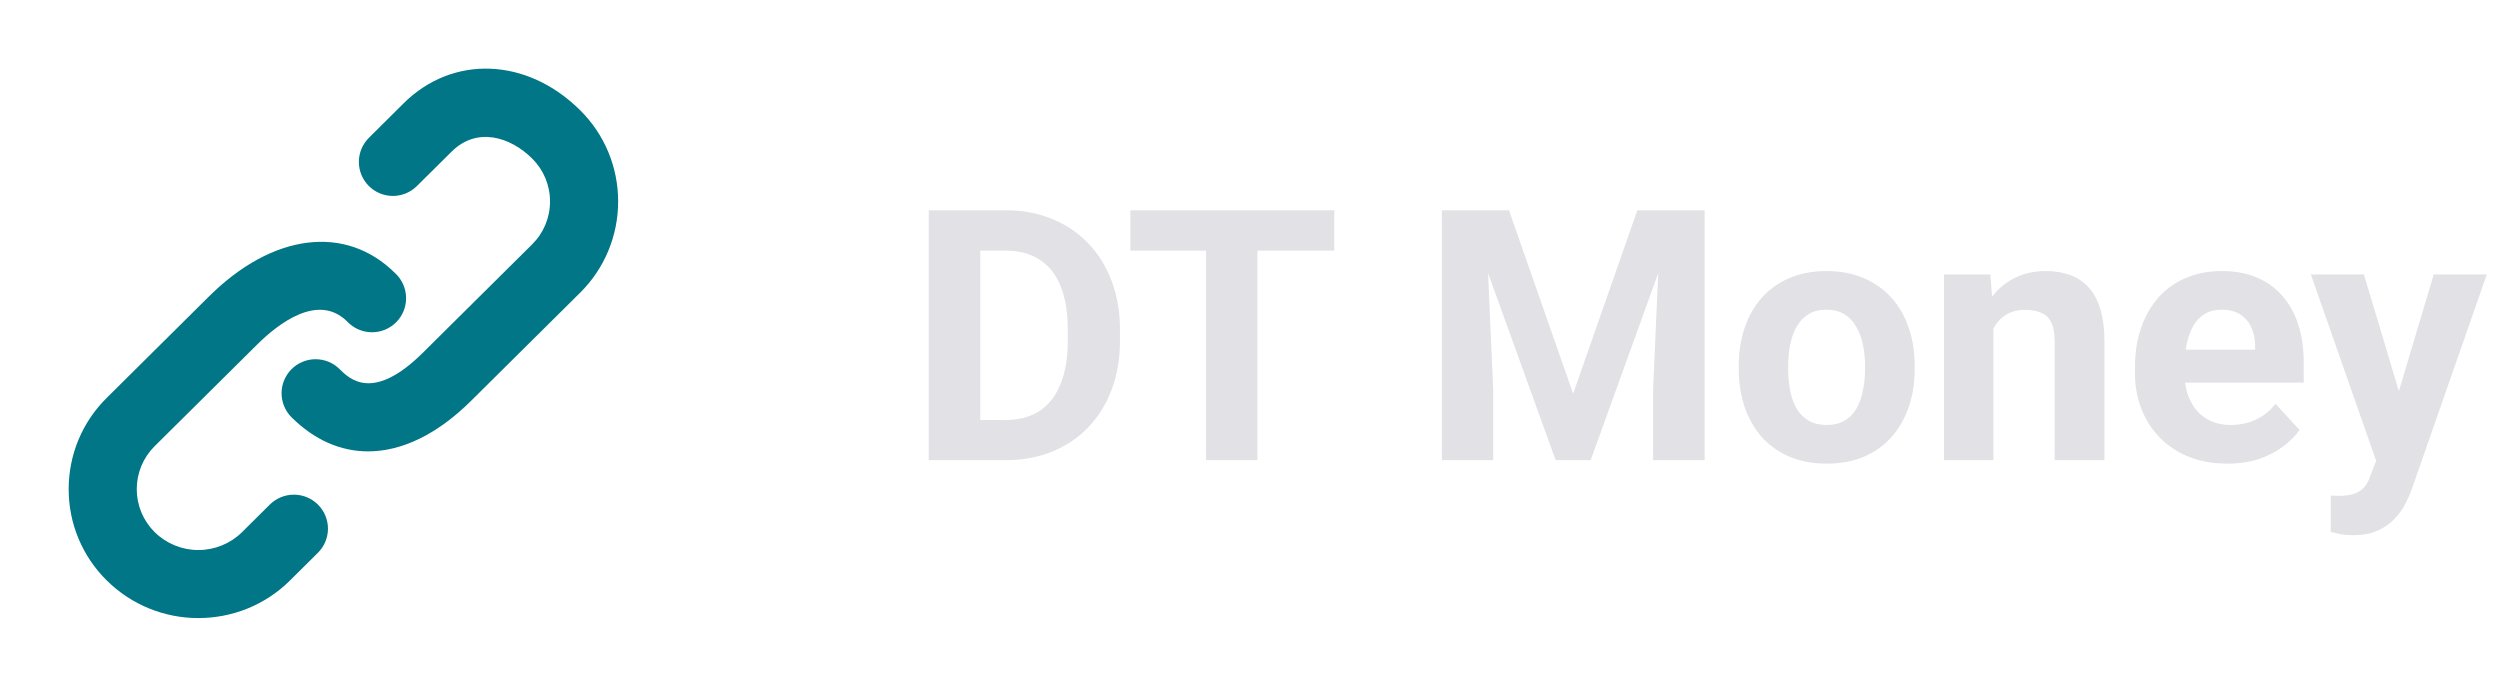 <svg width="182" height="50" viewBox="0 0 182 50" fill="none" xmlns="http://www.w3.org/2000/svg">
<path d="M19.648 36.727L17.622 38.74C16.774 39.575 15.632 40.043 14.441 40.043C13.251 40.043 12.108 39.575 11.26 38.74C10.846 38.33 10.518 37.843 10.294 37.306C10.07 36.768 9.955 36.192 9.955 35.61C9.955 35.028 10.07 34.452 10.294 33.914C10.518 33.377 10.846 32.89 11.26 32.48L18.71 25.093C20.253 23.56 23.157 21.305 25.275 23.405C25.503 23.648 25.777 23.843 26.082 23.977C26.387 24.112 26.716 24.183 27.049 24.188C27.382 24.193 27.712 24.131 28.021 24.005C28.329 23.879 28.609 23.692 28.844 23.456C29.079 23.22 29.263 22.938 29.387 22.629C29.511 22.32 29.57 21.988 29.563 21.655C29.556 21.322 29.482 20.994 29.345 20.691C29.209 20.387 29.012 20.114 28.767 19.887C25.172 16.317 19.852 16.977 15.22 21.575L7.77 28.965C6.89 29.833 6.191 30.867 5.716 32.008C5.24 33.15 4.997 34.374 5 35.61C4.997 36.846 5.24 38.071 5.716 39.211C6.192 40.352 6.89 41.387 7.77 42.255C9.544 44.015 11.944 45 14.443 44.995C16.86 44.995 19.277 44.083 21.115 42.255L23.142 40.242C23.374 40.014 23.558 39.742 23.683 39.442C23.809 39.142 23.875 38.82 23.876 38.495C23.877 38.17 23.814 37.848 23.69 37.547C23.566 37.246 23.385 36.973 23.155 36.742C22.691 36.277 22.062 36.014 21.404 36.012C20.747 36.009 20.116 36.266 19.648 36.727V36.727ZM42.227 8.018C38.36 4.183 32.955 3.975 29.38 7.525L26.858 10.03C26.391 10.493 26.128 11.122 26.126 11.779C26.123 12.435 26.382 13.066 26.845 13.533C27.308 13.999 27.937 14.262 28.594 14.264C29.25 14.267 29.881 14.008 30.348 13.545L32.873 11.043C34.722 9.203 37.15 9.965 38.737 11.535C39.578 12.373 40.042 13.482 40.042 14.665C40.042 15.848 39.578 16.957 38.737 17.793L30.788 25.677C27.152 29.28 25.448 27.593 24.72 26.87C24.489 26.641 24.216 26.459 23.915 26.336C23.614 26.213 23.291 26.15 22.966 26.151C22.641 26.152 22.319 26.217 22.019 26.343C21.719 26.468 21.447 26.652 21.218 26.883C20.988 27.113 20.807 27.387 20.683 27.688C20.56 27.989 20.497 28.311 20.498 28.636C20.5 28.962 20.565 29.283 20.69 29.583C20.816 29.884 20.999 30.156 21.23 30.385C22.9 32.04 24.805 32.86 26.8 32.86C29.242 32.86 31.825 31.63 34.282 29.192L42.233 21.31C43.111 20.441 43.808 19.406 44.283 18.265C44.758 17.124 45.002 15.901 45 14.665C45.002 13.428 44.758 12.204 44.282 11.062C43.806 9.921 43.108 8.886 42.227 8.018V8.018Z" fill="#007686"/>
<path d="M73.199 33.5H69.239L69.264 30.577H73.199C74.182 30.577 75.01 30.356 75.685 29.915C76.36 29.465 76.868 28.811 77.209 27.953C77.559 27.095 77.734 26.058 77.734 24.843V23.956C77.734 23.023 77.634 22.202 77.434 21.494C77.243 20.787 76.955 20.191 76.572 19.708C76.189 19.225 75.719 18.863 75.16 18.621C74.602 18.371 73.961 18.246 73.237 18.246H69.164V15.31H73.237C74.453 15.31 75.564 15.519 76.572 15.935C77.588 16.343 78.467 16.93 79.208 17.697C79.949 18.463 80.52 19.379 80.92 20.445C81.328 21.503 81.532 22.681 81.532 23.98V24.843C81.532 26.133 81.328 27.312 80.92 28.378C80.52 29.444 79.949 30.36 79.208 31.126C78.475 31.884 77.597 32.471 76.572 32.888C75.556 33.296 74.432 33.5 73.199 33.5ZM71.363 15.31V33.5H67.615V15.31H71.363ZM91.539 15.31V33.5H87.803V15.31H91.539ZM97.135 15.31V18.246H82.294V15.31H97.135ZM106.68 15.31H109.853L114.525 28.665L119.198 15.31H122.371L115.8 33.5H113.251L106.68 15.31ZM104.968 15.31H108.129L108.704 28.328V33.5H104.968V15.31ZM120.922 15.31H124.095V33.5H120.347V28.328L120.922 15.31ZM126.581 26.879V26.616C126.581 25.625 126.723 24.713 127.006 23.881C127.289 23.039 127.701 22.311 128.243 21.694C128.784 21.078 129.45 20.599 130.241 20.258C131.033 19.908 131.94 19.733 132.965 19.733C133.989 19.733 134.901 19.908 135.701 20.258C136.5 20.599 137.171 21.078 137.712 21.694C138.262 22.311 138.678 23.039 138.961 23.881C139.245 24.713 139.386 25.625 139.386 26.616V26.879C139.386 27.862 139.245 28.773 138.961 29.615C138.678 30.448 138.262 31.176 137.712 31.801C137.171 32.417 136.504 32.896 135.713 33.238C134.922 33.579 134.014 33.75 132.99 33.75C131.965 33.75 131.053 33.579 130.254 33.238C129.463 32.896 128.792 32.417 128.243 31.801C127.701 31.176 127.289 30.448 127.006 29.615C126.723 28.773 126.581 27.862 126.581 26.879ZM130.179 26.616V26.879C130.179 27.445 130.229 27.974 130.329 28.465C130.429 28.957 130.587 29.39 130.804 29.765C131.028 30.131 131.32 30.418 131.678 30.627C132.036 30.835 132.473 30.939 132.99 30.939C133.49 30.939 133.918 30.835 134.277 30.627C134.635 30.418 134.922 30.131 135.139 29.765C135.355 29.39 135.513 28.957 135.613 28.465C135.722 27.974 135.776 27.445 135.776 26.879V26.616C135.776 26.067 135.722 25.55 135.613 25.067C135.513 24.576 135.351 24.143 135.126 23.768C134.91 23.385 134.622 23.085 134.264 22.869C133.906 22.652 133.473 22.544 132.965 22.544C132.457 22.544 132.024 22.652 131.666 22.869C131.316 23.085 131.028 23.385 130.804 23.768C130.587 24.143 130.429 24.576 130.329 25.067C130.229 25.55 130.179 26.067 130.179 26.616ZM145.12 22.869V33.5H141.522V19.983H144.895L145.12 22.869ZM144.596 26.267H143.621C143.621 25.267 143.75 24.368 144.008 23.568C144.267 22.76 144.629 22.073 145.095 21.507C145.562 20.932 146.116 20.495 146.757 20.195C147.407 19.887 148.131 19.733 148.931 19.733C149.564 19.733 150.142 19.825 150.667 20.008C151.192 20.191 151.642 20.483 152.016 20.882C152.399 21.282 152.691 21.811 152.891 22.469C153.099 23.127 153.203 23.93 153.203 24.88V33.5H149.58V24.867C149.58 24.268 149.497 23.801 149.33 23.468C149.164 23.135 148.918 22.902 148.593 22.769C148.277 22.627 147.885 22.556 147.419 22.556C146.936 22.556 146.515 22.652 146.157 22.844C145.807 23.035 145.516 23.302 145.283 23.643C145.058 23.976 144.887 24.368 144.771 24.817C144.654 25.267 144.596 25.75 144.596 26.267ZM162.161 33.75C161.111 33.75 160.17 33.583 159.337 33.25C158.504 32.909 157.796 32.438 157.213 31.838C156.639 31.239 156.197 30.543 155.889 29.752C155.581 28.953 155.427 28.103 155.427 27.204V26.704C155.427 25.68 155.573 24.742 155.864 23.893C156.156 23.044 156.572 22.306 157.113 21.682C157.663 21.057 158.329 20.578 159.112 20.245C159.895 19.904 160.778 19.733 161.761 19.733C162.719 19.733 163.568 19.891 164.309 20.208C165.051 20.524 165.671 20.974 166.171 21.557C166.679 22.14 167.062 22.839 167.32 23.656C167.578 24.463 167.707 25.363 167.707 26.354V27.853H156.964V25.455H164.172V25.18C164.172 24.68 164.08 24.235 163.897 23.843C163.722 23.443 163.456 23.127 163.098 22.894C162.739 22.66 162.281 22.544 161.723 22.544C161.249 22.544 160.84 22.648 160.499 22.856C160.158 23.064 159.879 23.356 159.662 23.731C159.454 24.105 159.296 24.547 159.187 25.055C159.087 25.555 159.037 26.104 159.037 26.704V27.204C159.037 27.745 159.112 28.245 159.262 28.703C159.42 29.161 159.641 29.556 159.924 29.89C160.216 30.223 160.566 30.481 160.974 30.664C161.39 30.847 161.861 30.939 162.385 30.939C163.035 30.939 163.639 30.814 164.197 30.564C164.763 30.306 165.25 29.919 165.659 29.402L167.408 31.301C167.124 31.709 166.737 32.101 166.246 32.476C165.763 32.85 165.18 33.158 164.497 33.4C163.814 33.633 163.035 33.75 162.161 33.75ZM173.592 31.976L177.177 19.983H181.037L175.603 35.536C175.486 35.878 175.328 36.244 175.128 36.636C174.937 37.027 174.674 37.398 174.341 37.748C174.016 38.106 173.604 38.397 173.104 38.622C172.613 38.847 172.009 38.959 171.293 38.959C170.951 38.959 170.672 38.938 170.456 38.897C170.239 38.855 169.981 38.797 169.681 38.722V36.086C169.773 36.086 169.869 36.086 169.969 36.086C170.069 36.094 170.164 36.099 170.256 36.099C170.731 36.099 171.118 36.044 171.418 35.936C171.718 35.828 171.959 35.661 172.142 35.436C172.326 35.22 172.471 34.937 172.58 34.587L173.592 31.976ZM172.092 19.983L175.028 29.777L175.54 33.587L173.092 33.85L168.232 19.983H172.092Z" fill="#E1E1E6"/>
</svg>
